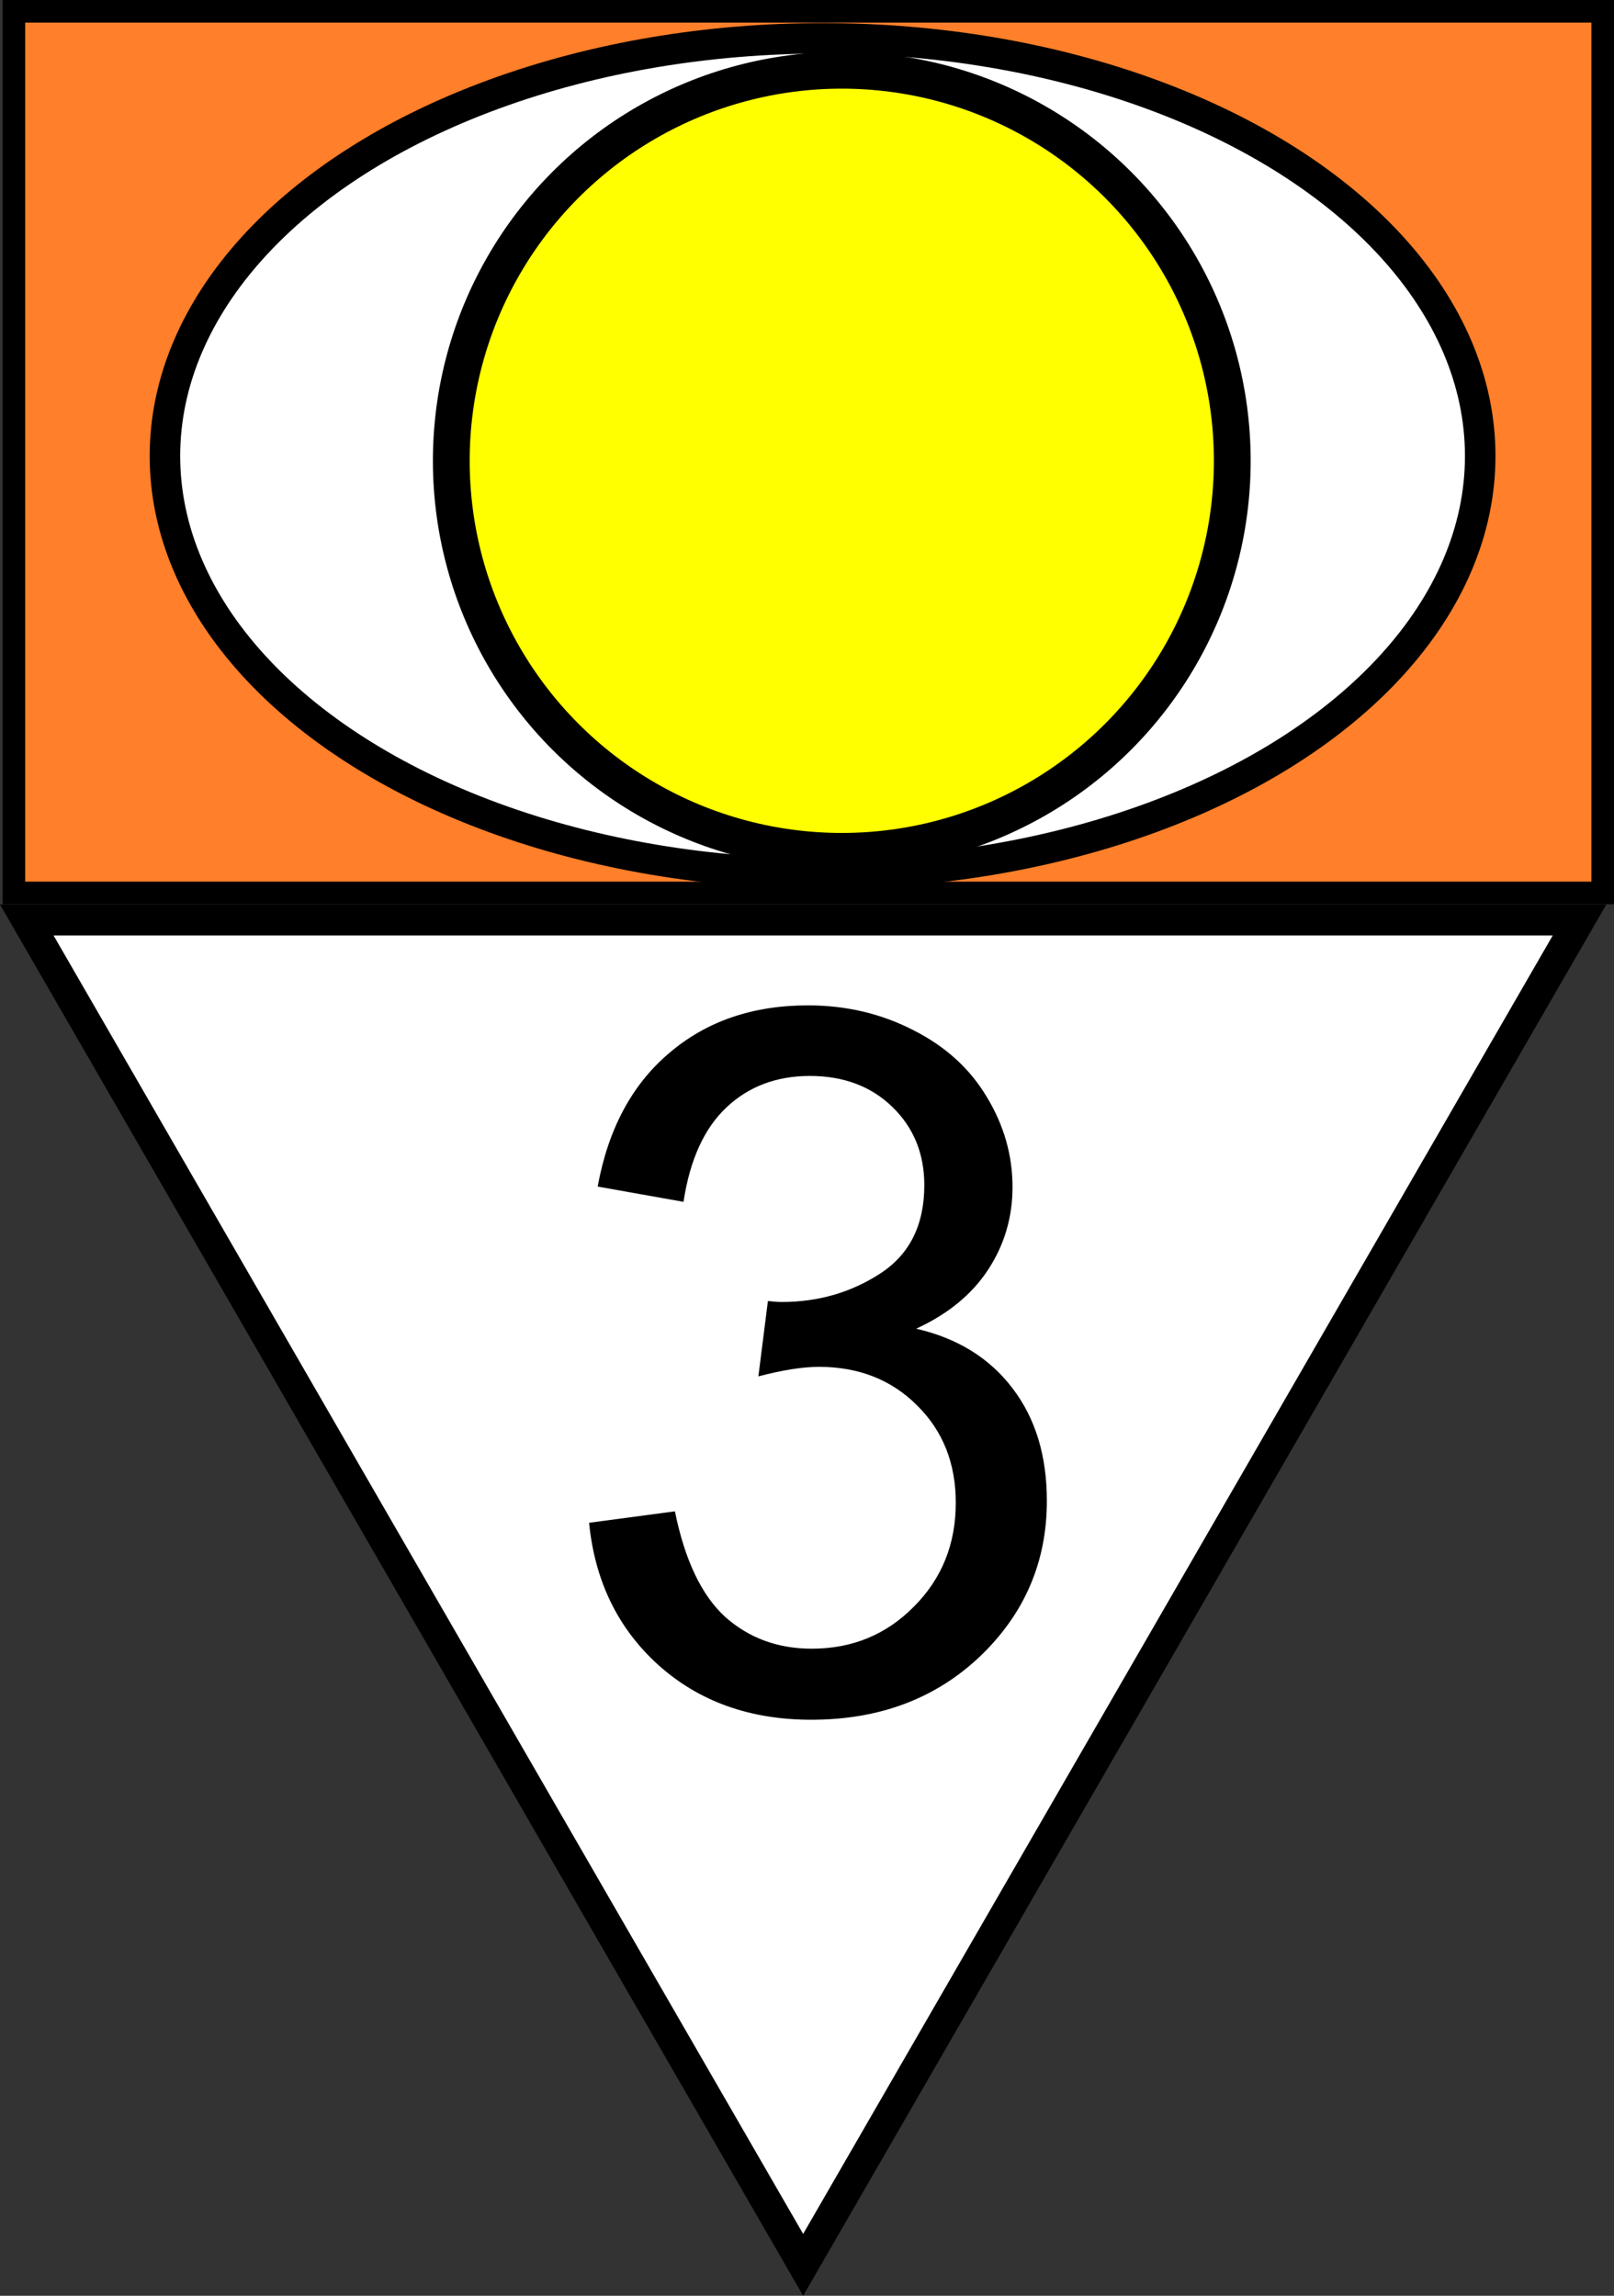 <?xml version="1.0" encoding="UTF-8" standalone="no"?>
<!-- Created with Inkscape (http://www.inkscape.org/) -->

<svg
   width="171.356mm"
   height="243.715mm"
   viewBox="0 0 171.356 243.715"
   version="1.1"
   id="svg72379"
   inkscape:version="1.2.2 (732a01da63, 2022-12-09)"
   sodipodi:docname="ek-sicht_30.svg"
   xmlns:inkscape="http://www.inkscape.org/namespaces/inkscape"
   xmlns:sodipodi="http://sodipodi.sourceforge.net/DTD/sodipodi-0.dtd"
   xmlns="http://www.w3.org/2000/svg"
   xmlns:svg="http://www.w3.org/2000/svg">
  <rect x="0" y="0" width="171.356" height="243.715" fill="#333333" stroke="none"/>
  <sodipodi:namedview
     id="namedview72381"
     pagecolor="#ffffff"
     bordercolor="#000000"
     borderopacity="0.25"
     inkscape:showpageshadow="2"
     inkscape:pageopacity="0.0"
     inkscape:pagecheckerboard="0"
     inkscape:deskcolor="#d1d1d1"
     inkscape:document-units="mm"
     showgrid="false"
     inkscape:zoom="0.5946522"
     inkscape:cx="95.013522"
     inkscape:cy="465.81851"
     inkscape:window-width="2560"
     inkscape:window-height="1494"
     inkscape:window-x="-11"
     inkscape:window-y="-11"
     inkscape:window-maximized="1"
     inkscape:current-layer="g82507" />
  <defs
     id="defs72376">
    <rect
       x="285.386"
       y="525.587"
       width="269.928"
       height="275.873"
       id="rect79482" />
  </defs>
  <g
     inkscape:label="Ebene 1"
     inkscape:groupmode="layer"
     id="layer1"
     transform="translate(-18.637,-35.063)">
    <g
       id="g80996">
      <g
         id="g82507">
        <g
           id="g84048">
          <path
             sodipodi:type="star"
             style="fill:#ffffff;stroke:#000000;stroke-width:3"
             id="path77974"
             inkscape:flatsided="true"
             sodipodi:sides="3"
             sodipodi:cx="21.079449"
             sodipodi:cy="129.9375"
             sodipodi:r1="86.999878"
             sodipodi:r2="43.499939"
             sodipodi:arg1="-0.52359878"
             sodipodi:arg2="0.52359878"
             inkscape:rounded="0"
             inkscape:randomized="0"
             d="M 96.424,86.438 21.079,216.937 -54.265,86.438 Z"
             inkscape:transform-center-y="23.79486"
             transform="matrix(1.094,0,0,1.094,80.846,38.163)" />
          <g
             id="g69448"
             transform="translate(3.506,-104.037)">
            <rect
               style="fill:#ff7f2a;stroke:#000000;stroke-width:2.399;stroke-dasharray:none"
               id="rect67208"
               width="168.68"
               height="93.593"
               x="16.607"
               y="140.3" />
            <g
               id="g67264"
               transform="matrix(1.138,0,0,1.138,-40.883,41.064)">
              <ellipse
                 style="fill:#ffffff;fill-opacity:1;stroke:#000000;stroke-width:2.847;stroke-dasharray:none;stroke-opacity:1"
                 id="path61020"
                 cx="125.963"
                 cy="128.685"
                 rx="61.354"
                 ry="38.962" />
              <circle
                 style="fill:#ffff00;fill-opacity:1;stroke:#000000;stroke-width:3.431;stroke-dasharray:none;stroke-opacity:1"
                 id="path61800"
                 cx="127.755"
                 cy="129.133"
                 r="36.431" />
            </g>
          </g>
          <g
             aria-label="3"
             transform="matrix(0.54,0,0,0.54,-77.282,-160.897)"
             id="text79480"
             style="font-size:192px;font-family:Arial;-inkscape-font-specification:Arial;white-space:pre;shape-inside:url(#rect79482);display:inline;fill:#ffffff;stroke:#000000;stroke-width:11.339">
            <path
               d="m 293.449,662.25 16.875,-2.25 q 2.906,14.344 9.844,20.719 7.031,6.281 17.062,6.281 11.906,0 20.062,-8.25 8.25,-8.25 8.25,-20.438 0,-11.625 -7.594,-19.125 -7.594,-7.594 -19.312,-7.594 -4.781,0 -11.906,1.875 l 1.875,-14.812 q 1.688,0.188 2.719,0.188 10.781,0 19.406,-5.625 8.625,-5.625 8.625,-17.344 0,-9.281 -6.281,-15.375 -6.281,-6.094 -16.219,-6.094 -9.844,0 -16.406,6.188 -6.562,6.188 -8.438,18.562 l -16.875,-3 q 3.094,-16.969 14.062,-26.25 10.969,-9.375 27.281,-9.375 11.25,0 20.719,4.875 9.469,4.781 14.438,13.125 5.062,8.344 5.062,17.719 0,8.906 -4.781,16.219 -4.781,7.312 -14.156,11.625 12.188,2.812 18.938,11.719 6.75,8.812 6.75,22.125 0,18 -13.125,30.562 -13.125,12.469 -33.188,12.469 -18.094,0 -30.094,-10.781 -11.906,-10.781 -13.594,-27.938 z"
               style="fill:#000000;stroke:none"
               id="path49121" />
          </g>
        </g>
      </g>
    </g>
  </g>
</svg>
